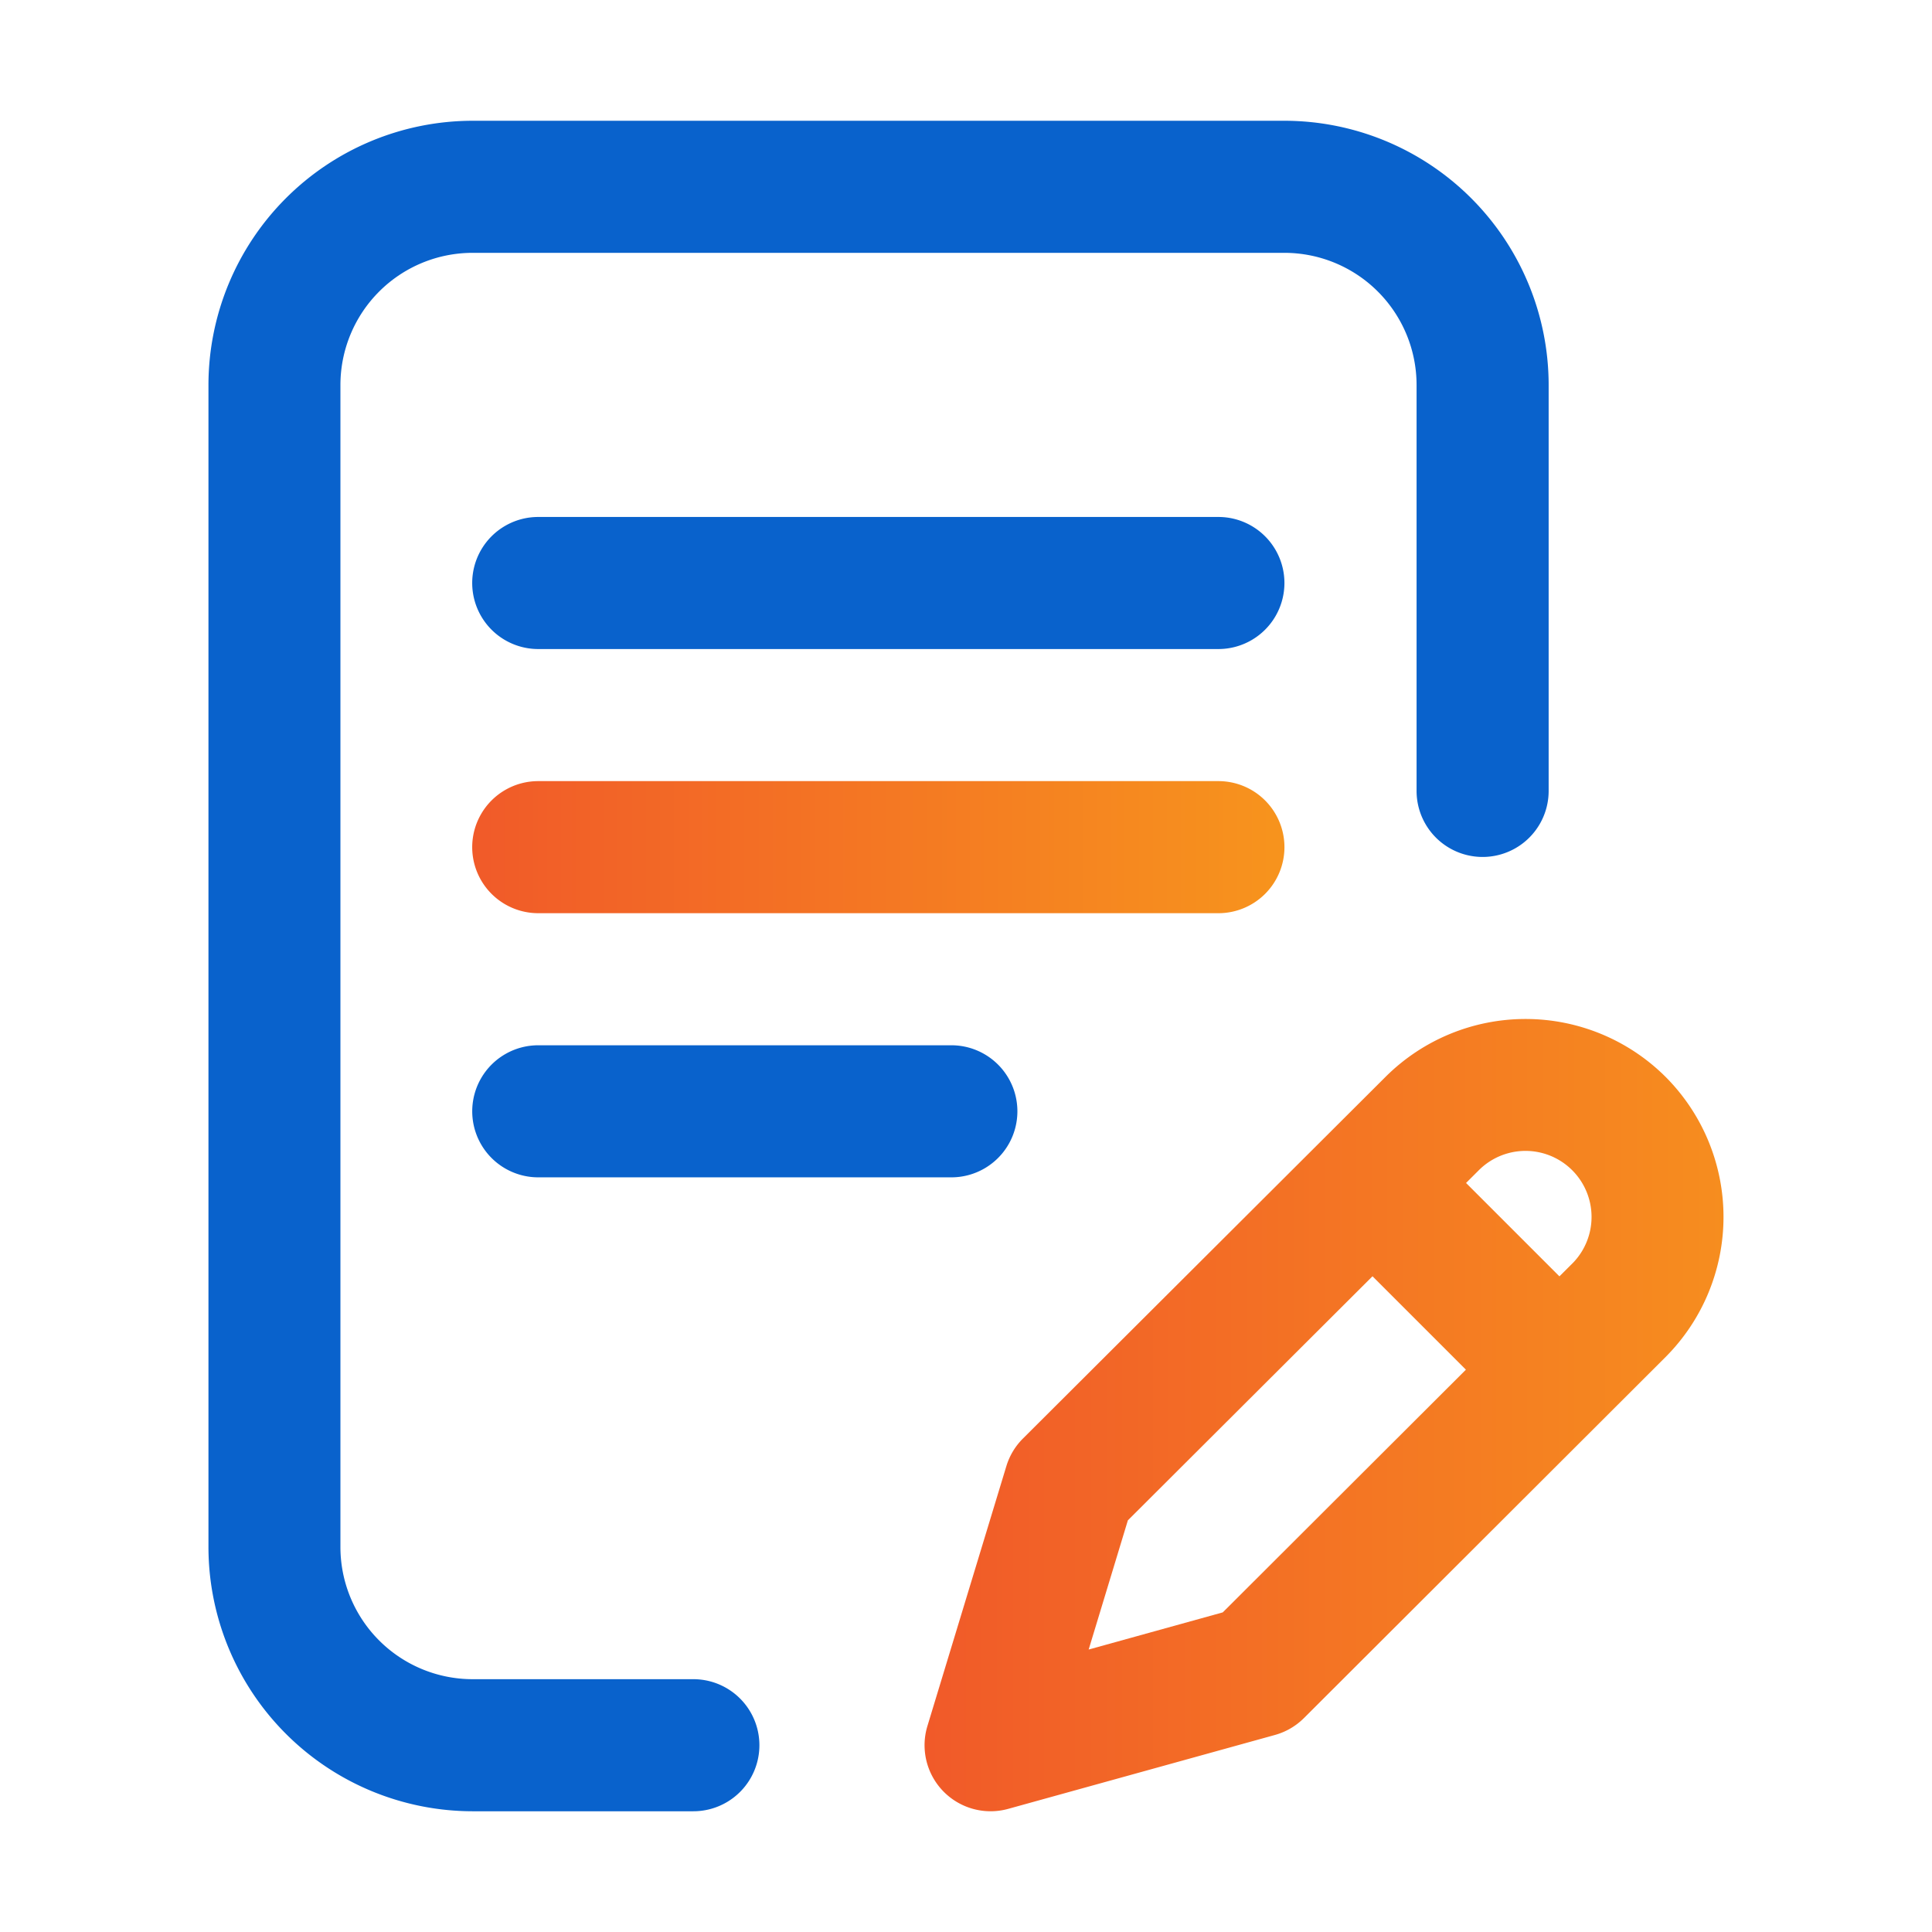 <svg xmlns="http://www.w3.org/2000/svg" xmlns:xlink="http://www.w3.org/1999/xlink" width="69" height="69" viewBox="0 0 69 69"><defs><linearGradient id="a" y1="1" x2="1" y2="1" gradientUnits="objectBoundingBox"><stop offset="0" stop-color="#f15a29"/><stop offset="1" stop-color="#f7941d"/></linearGradient></defs><rect width="69" height="69" fill="none"/><g transform="translate(-19.125 4.313)"><g transform="translate(26.57)"><g transform="translate(0)"><path d="M135.467,202.358A2.358,2.358,0,0,0,133.109,200H108.817a2.358,2.358,0,1,0,0,4.717h24.291A2.358,2.358,0,0,0,135.467,202.358Z" transform="translate(-97.039 -176.416)" fill="url(#a)"/><path d="M108.817,280a2.358,2.358,0,0,0,0,4.717H123.57a2.358,2.358,0,0,0,0-4.717Z" transform="translate(-97.038 -246.982)" fill="#0962cc"/><path d="M43.891,55.658H36a4.722,4.722,0,0,1-4.717-4.717V9.434A4.722,4.722,0,0,1,36,4.717H65a4.722,4.722,0,0,1,4.717,4.717v14.5a2.358,2.358,0,0,0,4.717,0V9.434A9.444,9.444,0,0,0,65,0H36A9.444,9.444,0,0,0,26.57,9.434V50.941A9.444,9.444,0,0,0,36,60.375h7.888a2.358,2.358,0,0,0,0-4.717Z" transform="translate(-26.57)" fill="#0962cc"/><path d="M269.921,274.093a7.082,7.082,0,0,0-10,0L246.97,287.011a2.359,2.359,0,0,0-.591.984l-2.82,9.283a2.358,2.358,0,0,0,2.886,2.958l9.519-2.637A2.358,2.358,0,0,0,257,297l12.921-12.9A7.083,7.083,0,0,0,269.921,274.093Zm-15.814,19.126-4.789,1.327,1.4-4.614,8.737-8.717,3.336,3.336Zm12.481-12.457-.457.456-3.335-3.335.455-.454a2.358,2.358,0,0,1,3.337,3.334Z" transform="translate(-217.882 -239.947)" fill="url(#a)"/><path d="M133.109,120H108.817a2.358,2.358,0,1,0,0,4.717h24.291a2.358,2.358,0,0,0,0-4.717Z" transform="translate(-97.039 -105.85)" fill="#0962cc"/></g></g></g></svg>